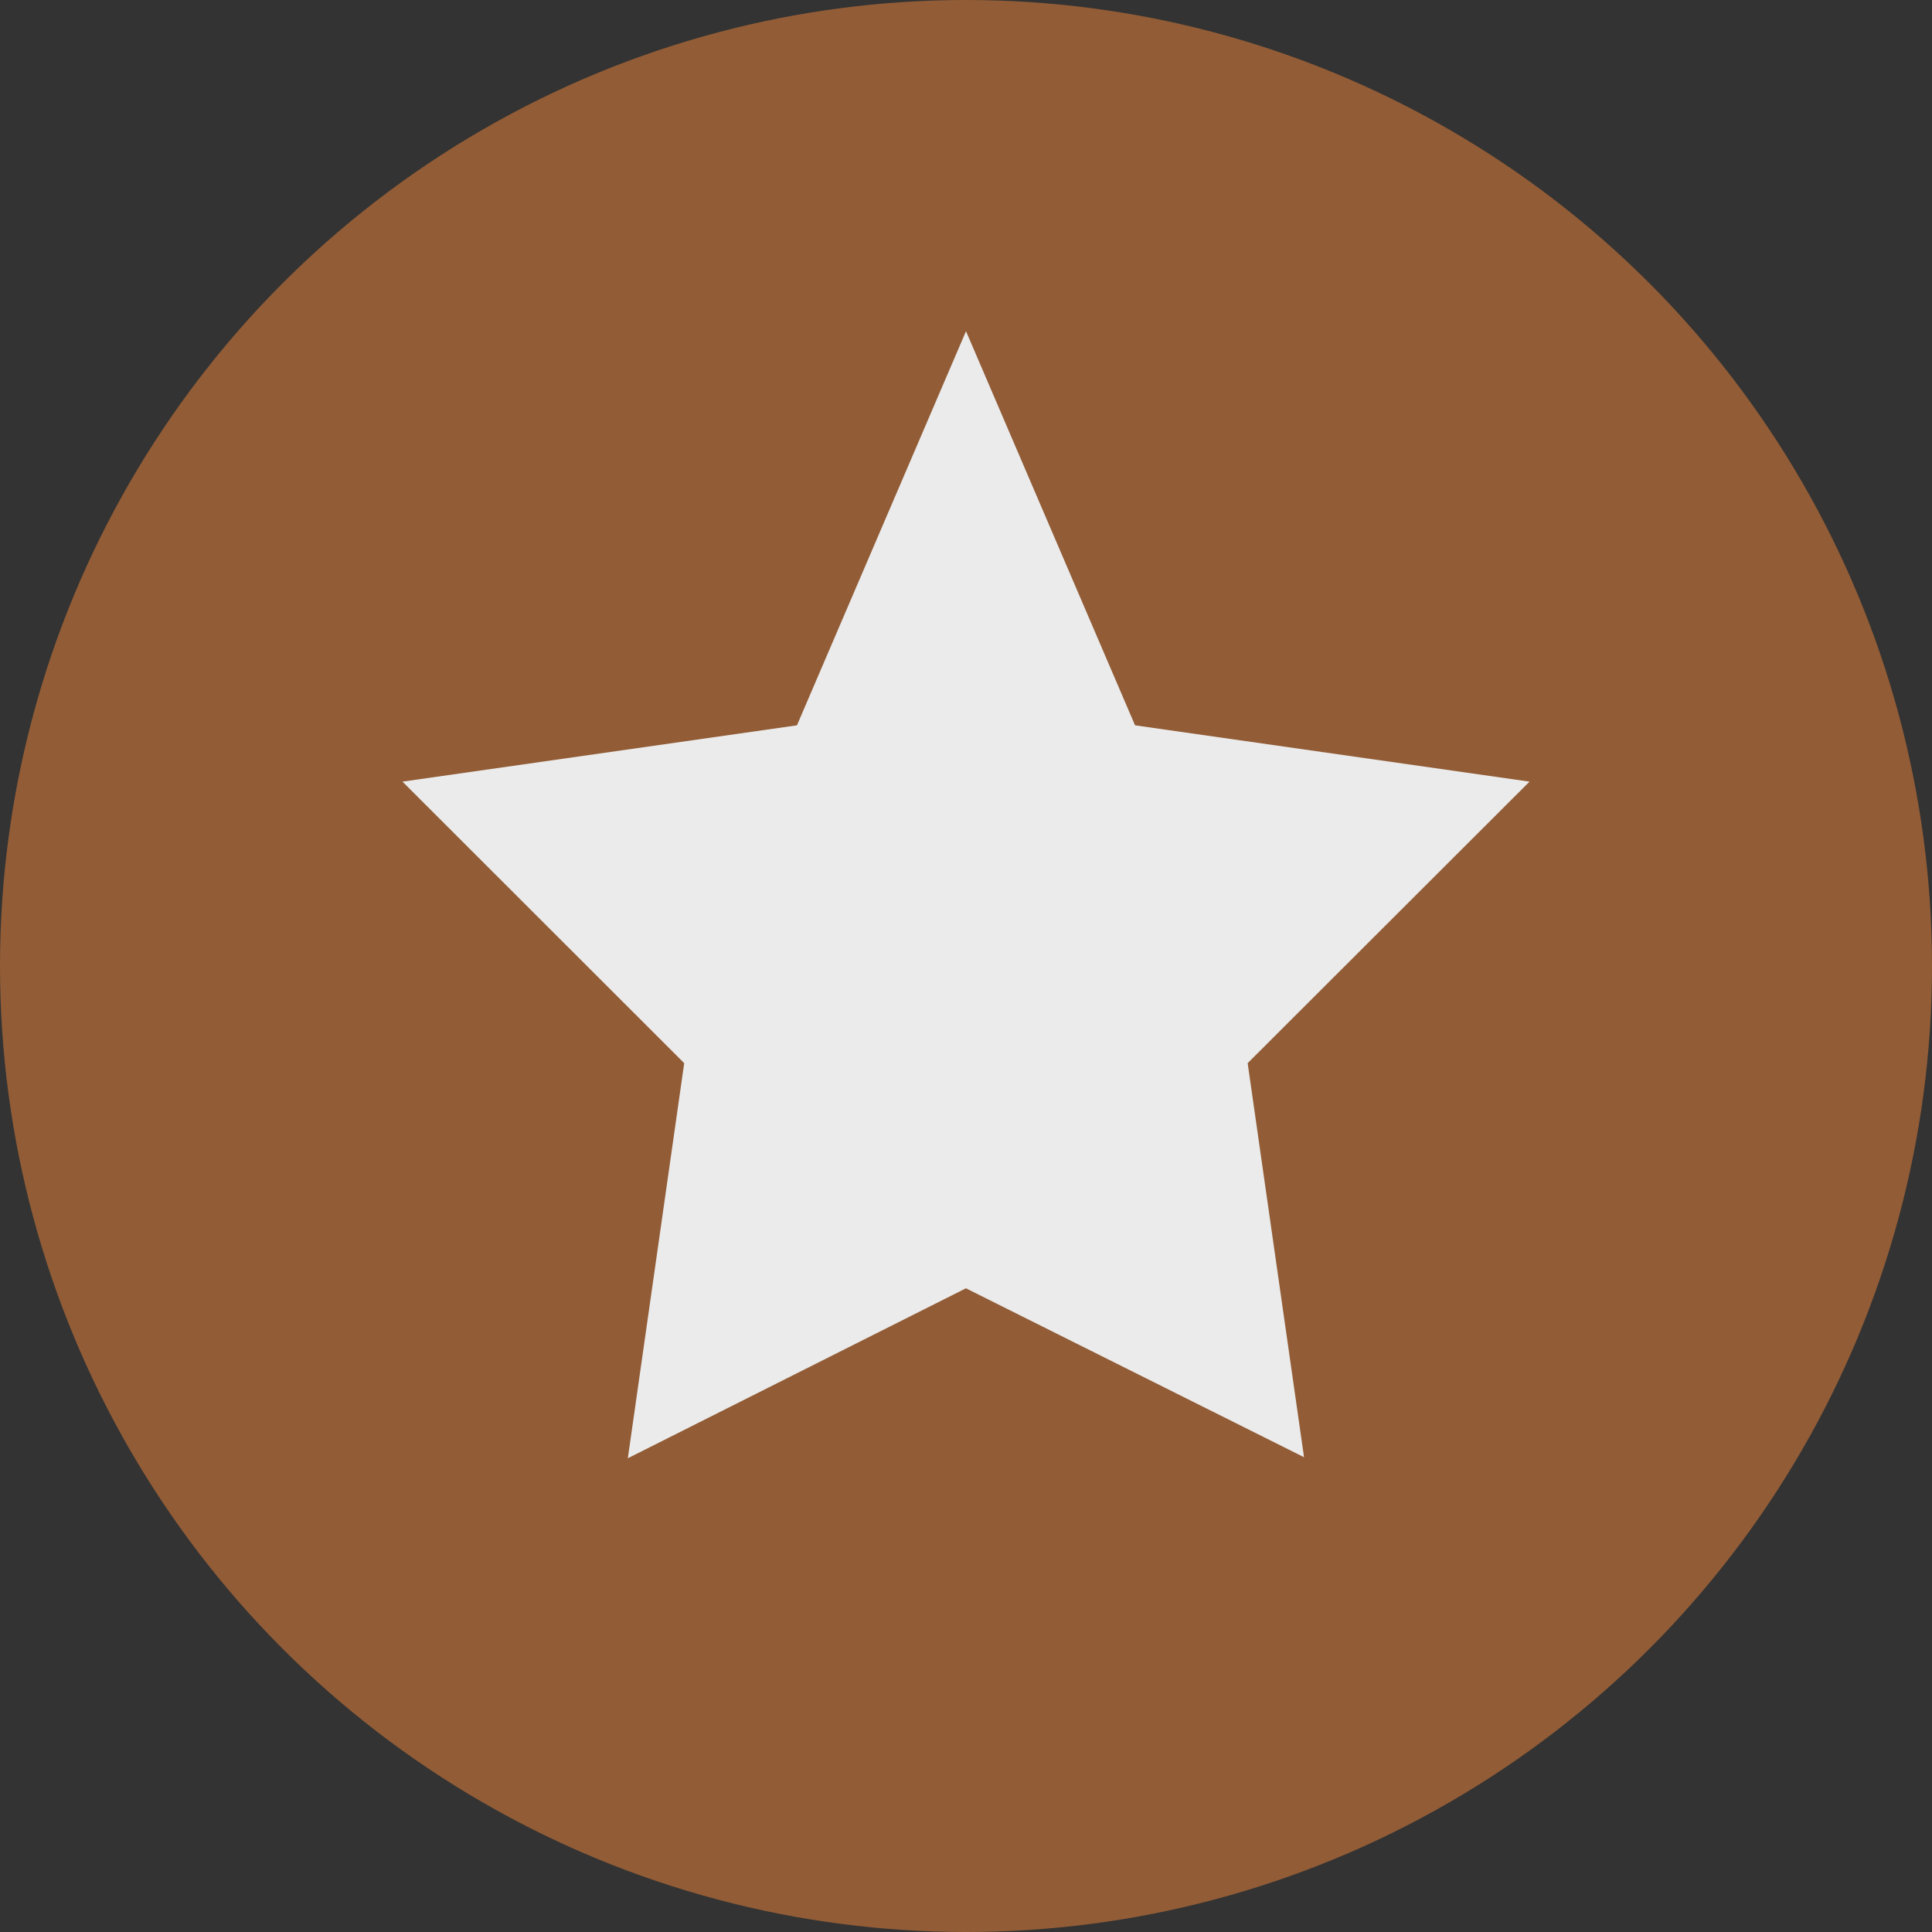 <svg height="28" viewBox="0 0 28 28" width="28" xmlns="http://www.w3.org/2000/svg"><rect x="0" y="0" width="28" height="28" fill="#333333" stroke="none"/><g fill="none" opacity=".899"><circle cx="14" cy="14" fill="#9c6136" fill-rule="evenodd" r="14"/><path d="m22.167 11.328-5.717-.816-2.45-5.712-2.45 5.712-5.717.816 4.083 4.08-.817 5.726 4.9-2.463 4.9 2.448-.817-5.711z" fill="#fff"/></g></svg>